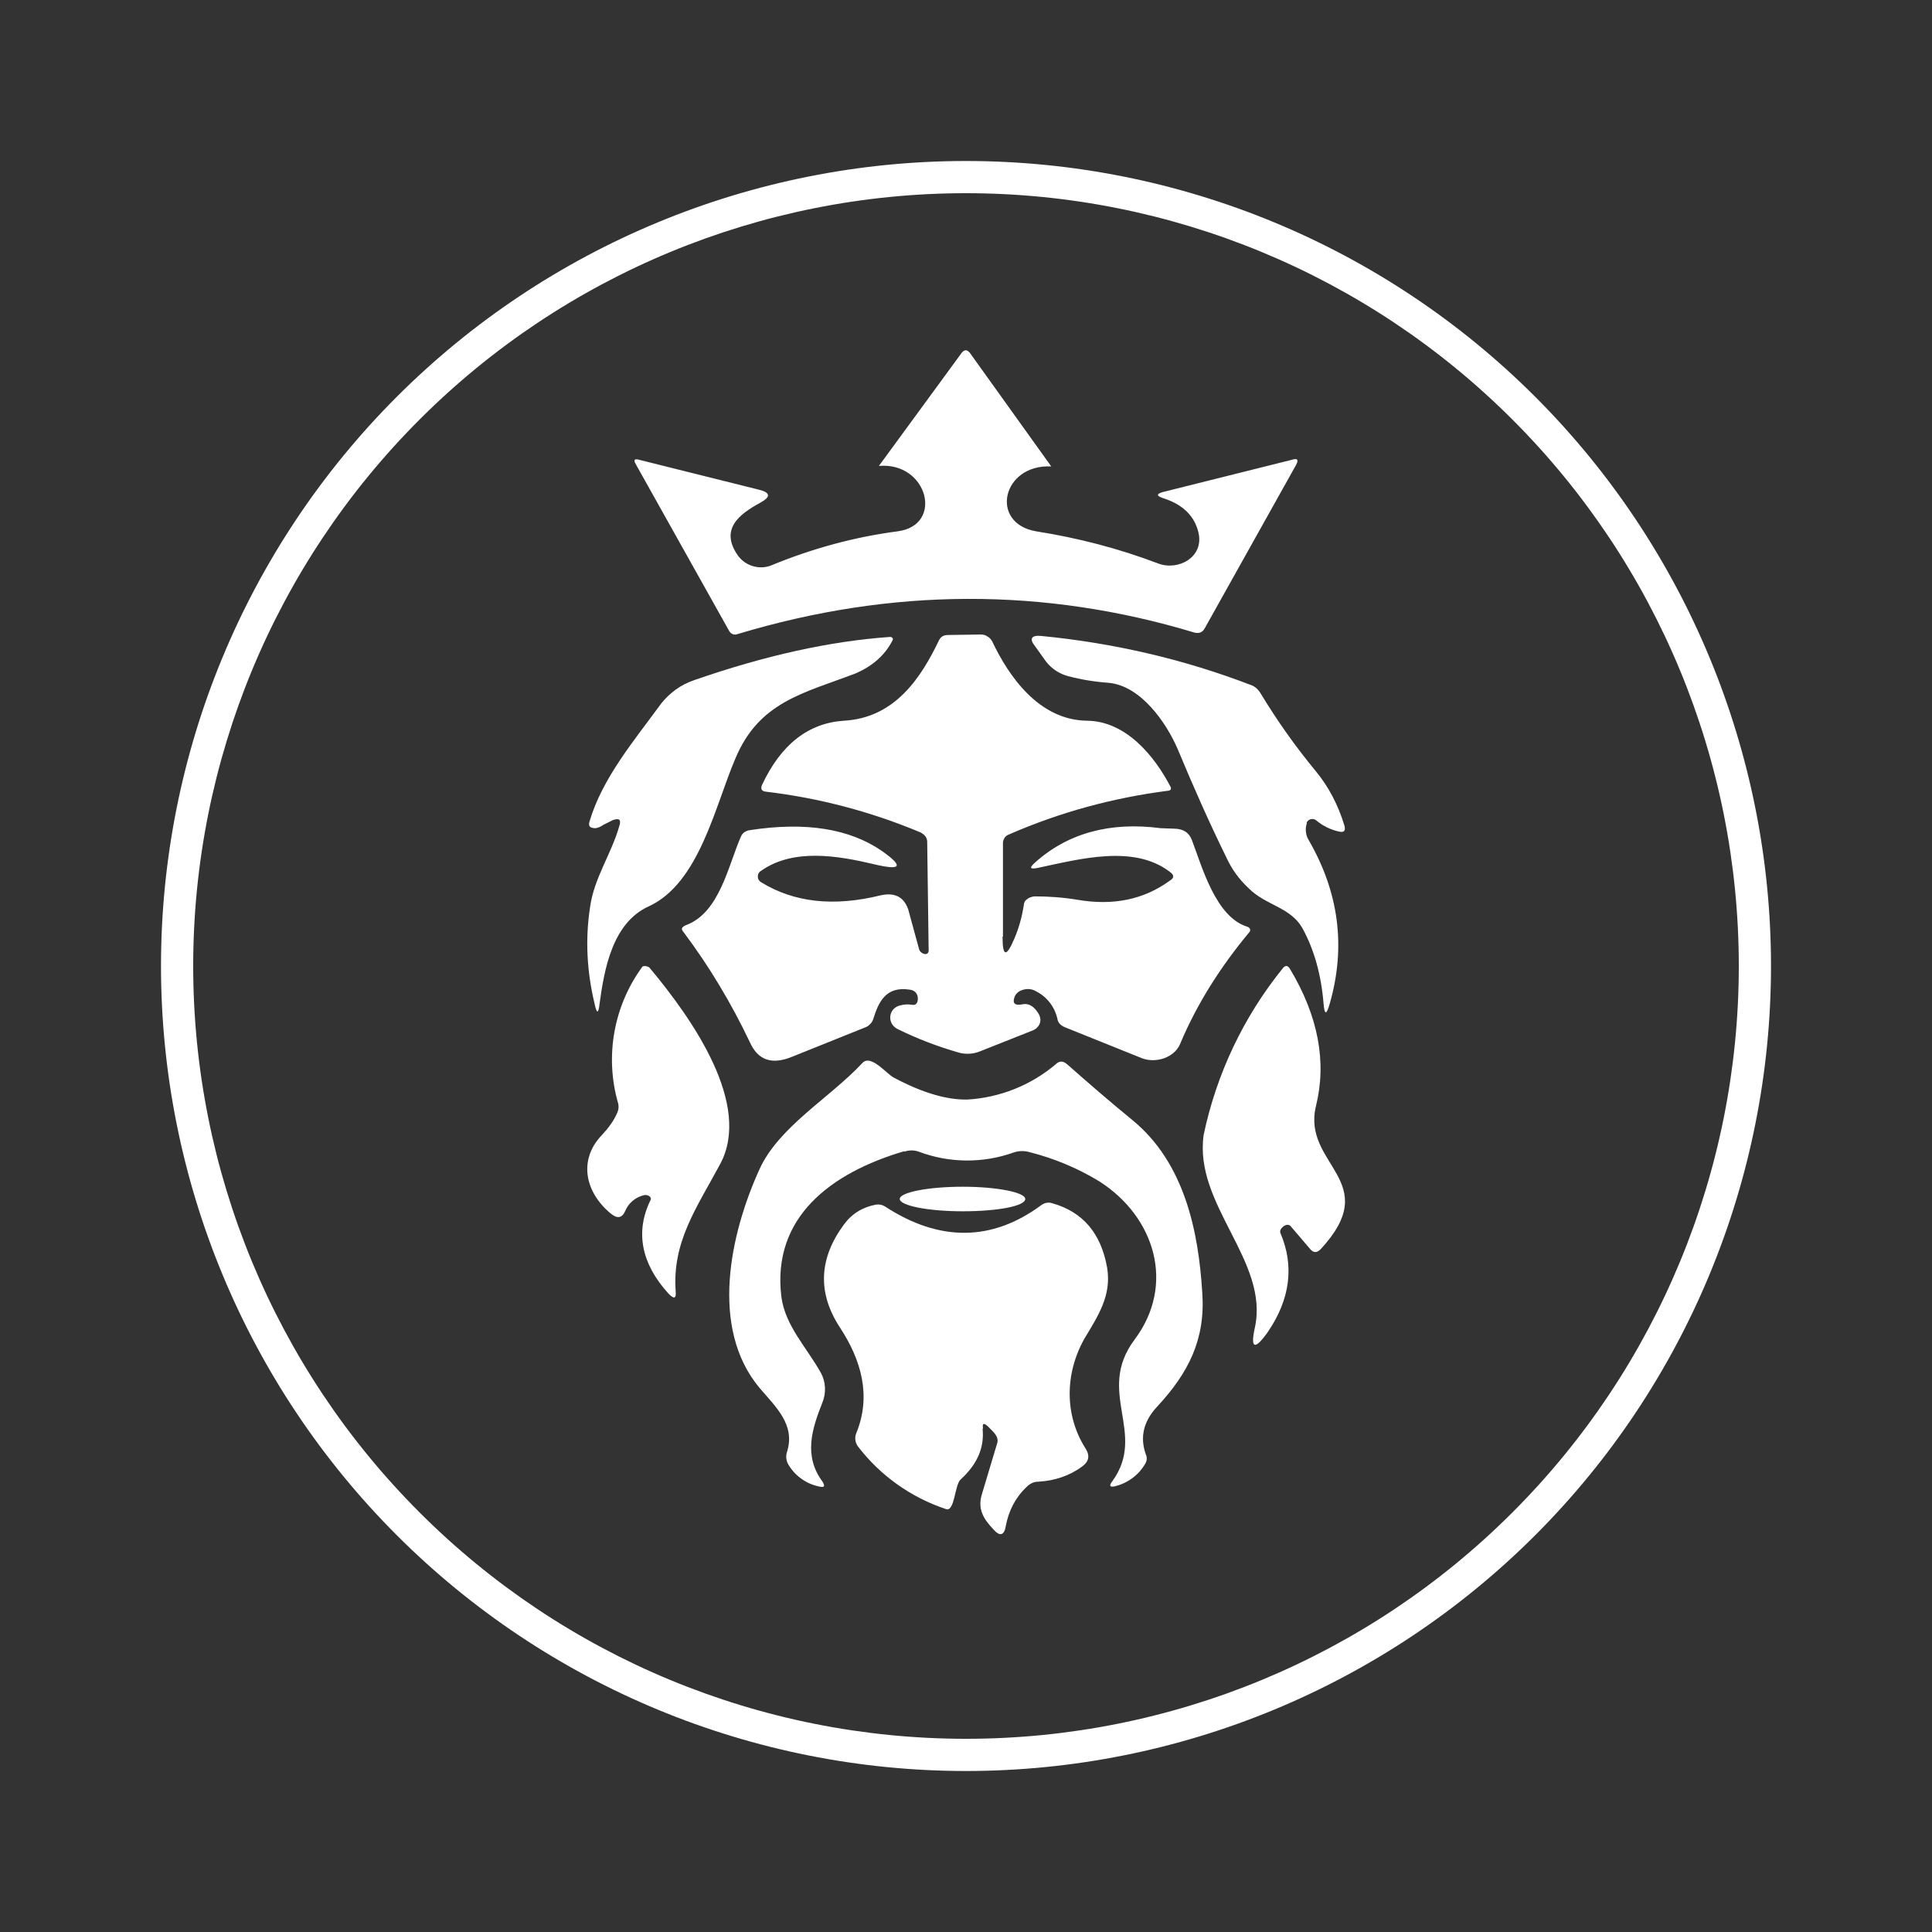 <svg width="24" height="24" viewBox="0 0 24 24" fill="none" xmlns="http://www.w3.org/2000/svg">
<rect x="0" y="0" width="24" height="24" fill="#333333" stroke="none"/>
<path fill-rule="evenodd" clip-rule="evenodd" d="M12 22C14.652 22 17.196 20.946 19.071 19.071C20.946 17.196 22 14.652 22 12C22 9.348 20.946 6.804 19.071 4.929C17.196 3.054 14.652 2 12 2C9.348 2 6.804 3.054 4.929 4.929C3.054 6.804 2 9.348 2 12C2 14.652 3.054 17.196 4.929 19.071C6.804 20.946 9.348 22 12 22ZM12 21.6C14.546 21.6 16.988 20.589 18.788 18.788C20.589 16.988 21.6 14.546 21.6 12C21.6 9.454 20.589 7.012 18.788 5.212C16.988 3.411 14.546 2.4 12 2.4C9.454 2.4 7.012 3.411 5.212 5.212C3.411 7.012 2.4 9.454 2.4 12C2.4 14.546 3.411 16.988 5.212 18.788C7.012 20.589 9.454 21.6 12 21.6Z" fill="white"/>
<path d="M10.918 5.788L11.947 4.382C11.982 4.341 12.012 4.341 12.047 4.382L13.059 5.794C12.447 5.765 12.288 6.5 12.87 6.6C13.388 6.682 13.894 6.812 14.388 7C14.635 7.094 14.959 6.923 14.888 6.617C14.841 6.412 14.694 6.265 14.447 6.188C14.364 6.159 14.364 6.135 14.447 6.112L16.047 5.712C16.117 5.688 16.135 5.712 16.1 5.776L14.965 7.806C14.935 7.859 14.894 7.87 14.841 7.859C12.97 7.294 11.076 7.3 9.165 7.876C9.117 7.894 9.076 7.876 9.053 7.829L7.9 5.77C7.865 5.712 7.882 5.694 7.941 5.712L9.423 6.082C9.57 6.117 9.582 6.17 9.441 6.247C9.182 6.388 8.935 6.576 9.17 6.906C9.217 6.968 9.282 7.013 9.357 7.034C9.431 7.055 9.51 7.052 9.582 7.023C10.094 6.812 10.617 6.67 11.153 6.6C11.729 6.523 11.523 5.735 10.918 5.788ZM7.612 10.188L7.494 10.247C7.466 10.268 7.434 10.282 7.4 10.288C7.329 10.288 7.306 10.265 7.323 10.206C7.482 9.664 7.882 9.194 8.217 8.735C8.323 8.606 8.453 8.506 8.629 8.447C9.494 8.147 10.3 7.965 11.059 7.912C11.082 7.912 11.1 7.935 11.088 7.953C10.994 8.141 10.835 8.276 10.629 8.365C9.982 8.612 9.429 8.717 9.135 9.423C8.882 10.012 8.688 10.97 8.059 11.259C7.606 11.465 7.506 12.041 7.447 12.476C7.435 12.594 7.412 12.594 7.388 12.476C7.288 12.065 7.27 11.665 7.329 11.276C7.376 10.912 7.594 10.612 7.694 10.259C7.718 10.182 7.694 10.159 7.612 10.188Z" fill="white"/>
<path d="M12.454 11.635C12.454 11.888 12.501 11.894 12.601 11.659C12.659 11.524 12.695 11.388 12.718 11.247C12.718 11.218 12.73 11.188 12.759 11.171C12.783 11.147 12.818 11.141 12.848 11.135C13.024 11.135 13.201 11.147 13.383 11.177C13.824 11.253 14.206 11.177 14.53 10.941C14.589 10.906 14.589 10.87 14.53 10.829C14.083 10.488 13.412 10.671 12.889 10.782C12.795 10.8 12.783 10.782 12.854 10.718C13.265 10.347 13.795 10.206 14.418 10.288L14.583 10.294C14.695 10.294 14.771 10.341 14.806 10.435C14.93 10.759 15.101 11.394 15.495 11.512C15.53 11.524 15.542 11.559 15.518 11.582C15.165 12.006 14.871 12.465 14.659 12.97C14.589 13.135 14.365 13.212 14.189 13.147L13.224 12.759C13.171 12.735 13.142 12.7 13.136 12.659C13.12 12.586 13.089 12.518 13.044 12.459C12.999 12.4 12.942 12.352 12.877 12.318C12.85 12.301 12.82 12.29 12.788 12.287C12.756 12.284 12.724 12.289 12.695 12.3C12.675 12.306 12.658 12.316 12.643 12.329C12.627 12.342 12.615 12.358 12.606 12.377C12.571 12.465 12.606 12.494 12.701 12.476C12.777 12.459 12.848 12.5 12.906 12.6C12.936 12.659 12.93 12.718 12.883 12.765C12.868 12.78 12.85 12.792 12.83 12.8L12.177 13.059C12.093 13.094 12 13.1 11.912 13.076C11.649 13.001 11.393 12.903 11.148 12.782C11.012 12.712 11.036 12.518 11.189 12.488C11.235 12.476 11.283 12.474 11.33 12.482C11.4 12.494 11.406 12.423 11.4 12.382C11.389 12.329 11.353 12.3 11.301 12.294C11.001 12.247 10.912 12.453 10.848 12.659C10.84 12.684 10.826 12.706 10.807 12.724C10.789 12.743 10.767 12.757 10.742 12.765L9.836 13.129C9.589 13.229 9.418 13.171 9.318 12.953C9.083 12.459 8.812 12.006 8.489 11.576C8.459 11.541 8.465 11.518 8.518 11.494C8.942 11.341 9.048 10.741 9.206 10.388C9.224 10.347 9.265 10.318 9.318 10.312C10.006 10.206 10.553 10.294 10.954 10.57C11.23 10.765 11.2 10.818 10.854 10.735C10.406 10.629 9.854 10.535 9.454 10.818C9.441 10.825 9.431 10.835 9.424 10.848C9.417 10.86 9.414 10.874 9.414 10.888C9.414 10.902 9.417 10.916 9.424 10.929C9.431 10.941 9.441 10.951 9.454 10.959C9.865 11.212 10.359 11.265 10.936 11.123C11.112 11.082 11.23 11.141 11.283 11.3L11.418 11.794C11.436 11.853 11.536 11.882 11.536 11.806L11.518 10.459C11.518 10.406 11.489 10.37 11.436 10.341C10.823 10.084 10.178 9.913 9.518 9.835C9.459 9.829 9.448 9.8 9.465 9.753C9.701 9.247 10.042 8.982 10.483 8.953C11.118 8.918 11.442 8.418 11.665 7.953C11.689 7.906 11.724 7.888 11.783 7.888L12.183 7.882C12.212 7.882 12.242 7.888 12.265 7.906C12.289 7.918 12.306 7.935 12.324 7.965C12.53 8.4 12.906 8.947 13.506 8.953C13.989 8.959 14.342 9.394 14.536 9.765C14.559 9.8 14.542 9.824 14.501 9.824C13.824 9.912 13.171 10.088 12.536 10.365C12.489 10.382 12.465 10.418 12.459 10.465V11.635H12.454Z" fill="white"/>
<path d="M16.235 10.223C16.223 10.257 16.219 10.293 16.222 10.328C16.225 10.364 16.235 10.398 16.253 10.429C16.629 11.076 16.724 11.753 16.518 12.47C16.477 12.612 16.453 12.612 16.441 12.459C16.412 12.106 16.324 11.8 16.188 11.547C16.041 11.265 15.723 11.253 15.506 11.029C15.388 10.918 15.3 10.794 15.235 10.653C15.024 10.223 14.823 9.771 14.63 9.306C14.488 8.976 14.171 8.518 13.771 8.482C13.602 8.47 13.434 8.443 13.271 8.4C13.161 8.372 13.063 8.307 12.994 8.218L12.859 8.029C12.782 7.935 12.812 7.888 12.935 7.9C13.835 7.988 14.7 8.188 15.53 8.506C15.588 8.523 15.63 8.565 15.659 8.612C15.865 8.953 16.094 9.276 16.347 9.582C16.506 9.776 16.623 10 16.7 10.253C16.718 10.318 16.7 10.347 16.629 10.329C16.525 10.306 16.428 10.257 16.347 10.188C16.306 10.159 16.247 10.176 16.23 10.223H16.235Z" fill="white"/>
<path d="M15.906 15.318C16.082 15.729 16.024 16.141 15.753 16.541C15.588 16.776 15.53 16.759 15.588 16.494C15.771 15.665 14.824 14.965 14.953 14.094C15.112 13.341 15.446 12.635 15.93 12.035C15.965 11.988 15.994 11.988 16.024 12.035C16.377 12.624 16.483 13.194 16.347 13.741C16.171 14.476 17.194 14.665 16.406 15.518C16.359 15.565 16.318 15.565 16.277 15.518L16.03 15.229C15.982 15.182 15.882 15.265 15.906 15.318ZM8 14.847C7.948 14.859 7.899 14.883 7.858 14.918C7.817 14.953 7.785 14.997 7.765 15.047C7.724 15.135 7.665 15.141 7.582 15.071C7.259 14.8 7.188 14.4 7.477 14.1C7.559 14.012 7.624 13.924 7.665 13.829C7.685 13.789 7.689 13.743 7.677 13.7C7.595 13.413 7.58 13.111 7.633 12.817C7.686 12.524 7.805 12.246 7.982 12.006C8.001 11.999 8.022 11.999 8.041 12.006C8.053 12.009 8.063 12.015 8.071 12.024C8.612 12.671 9.341 13.723 8.947 14.459C8.653 15.006 8.347 15.429 8.394 16.047C8.4 16.135 8.371 16.141 8.3 16.065C7.965 15.694 7.888 15.3 8.082 14.906C8.1 14.871 8.047 14.835 8 14.847ZM11.235 14.3C10.318 14.57 9.588 15.123 9.706 16.106C9.753 16.471 10.024 16.741 10.2 17.059C10.229 17.114 10.245 17.174 10.248 17.236C10.251 17.298 10.241 17.36 10.218 17.418C10.088 17.747 9.977 18.082 10.218 18.406C10.253 18.465 10.241 18.482 10.171 18.465C10.092 18.448 10.019 18.416 9.954 18.369C9.889 18.323 9.835 18.263 9.794 18.194C9.78 18.171 9.771 18.144 9.768 18.117C9.765 18.089 9.768 18.061 9.777 18.035C9.882 17.7 9.641 17.482 9.435 17.241C8.812 16.494 9.071 15.323 9.435 14.524C9.677 13.994 10.306 13.641 10.712 13.206C10.818 13.088 11.018 13.347 11.106 13.388C11.459 13.576 11.765 13.665 12.018 13.659C12.42 13.635 12.803 13.483 13.112 13.223C13.159 13.176 13.206 13.176 13.259 13.223C13.506 13.441 13.777 13.677 14.065 13.912C14.712 14.441 14.888 15.288 14.935 16.059C14.976 16.635 14.765 17.053 14.377 17.471C14.2 17.659 14.159 17.859 14.235 18.07C14.243 18.087 14.246 18.106 14.245 18.124C14.244 18.143 14.239 18.16 14.23 18.177C14.191 18.246 14.139 18.306 14.076 18.355C14.013 18.403 13.941 18.439 13.865 18.459C13.788 18.482 13.771 18.459 13.818 18.4C14.253 17.8 13.606 17.294 14.094 16.641C14.606 15.959 14.347 15.118 13.659 14.677C13.389 14.512 13.095 14.389 12.788 14.312C12.723 14.293 12.653 14.295 12.588 14.318C12.207 14.453 11.79 14.449 11.412 14.306C11.355 14.286 11.293 14.286 11.235 14.306V14.3Z" fill="white"/>
<path d="M11.959 15.047C12.389 15.047 12.736 14.983 12.736 14.894C12.736 14.812 12.383 14.742 11.959 14.742C11.53 14.742 11.177 14.812 11.177 14.894C11.177 14.977 11.53 15.047 11.959 15.047Z" fill="white"/>
<path d="M12.206 17.747C12.23 17.982 12.142 18.188 11.93 18.382C11.859 18.453 11.859 18.782 11.753 18.747C11.319 18.603 10.938 18.333 10.659 17.97C10.642 17.947 10.63 17.92 10.626 17.891C10.622 17.862 10.625 17.833 10.636 17.806C10.83 17.335 10.694 16.888 10.436 16.494C10.153 16.064 10.171 15.635 10.483 15.212C10.583 15.076 10.718 14.994 10.883 14.964C10.924 14.959 10.959 14.965 10.995 14.988C11.671 15.429 12.324 15.423 12.936 14.97C12.955 14.956 12.977 14.946 13.001 14.942C13.024 14.938 13.048 14.939 13.071 14.947C13.448 15.053 13.677 15.317 13.753 15.747C13.812 16.094 13.636 16.353 13.471 16.629C13.224 17.07 13.224 17.588 13.489 18C13.542 18.088 13.524 18.159 13.442 18.218C13.283 18.335 13.1 18.394 12.9 18.406C12.842 18.406 12.794 18.429 12.748 18.476C12.612 18.606 12.53 18.77 12.495 18.953C12.477 19.07 12.424 19.094 12.342 19C12.224 18.876 12.142 18.753 12.195 18.57L12.389 17.923C12.412 17.835 12.318 17.77 12.271 17.718C12.218 17.67 12.2 17.682 12.212 17.747H12.206Z" fill="white"/>
</svg>
